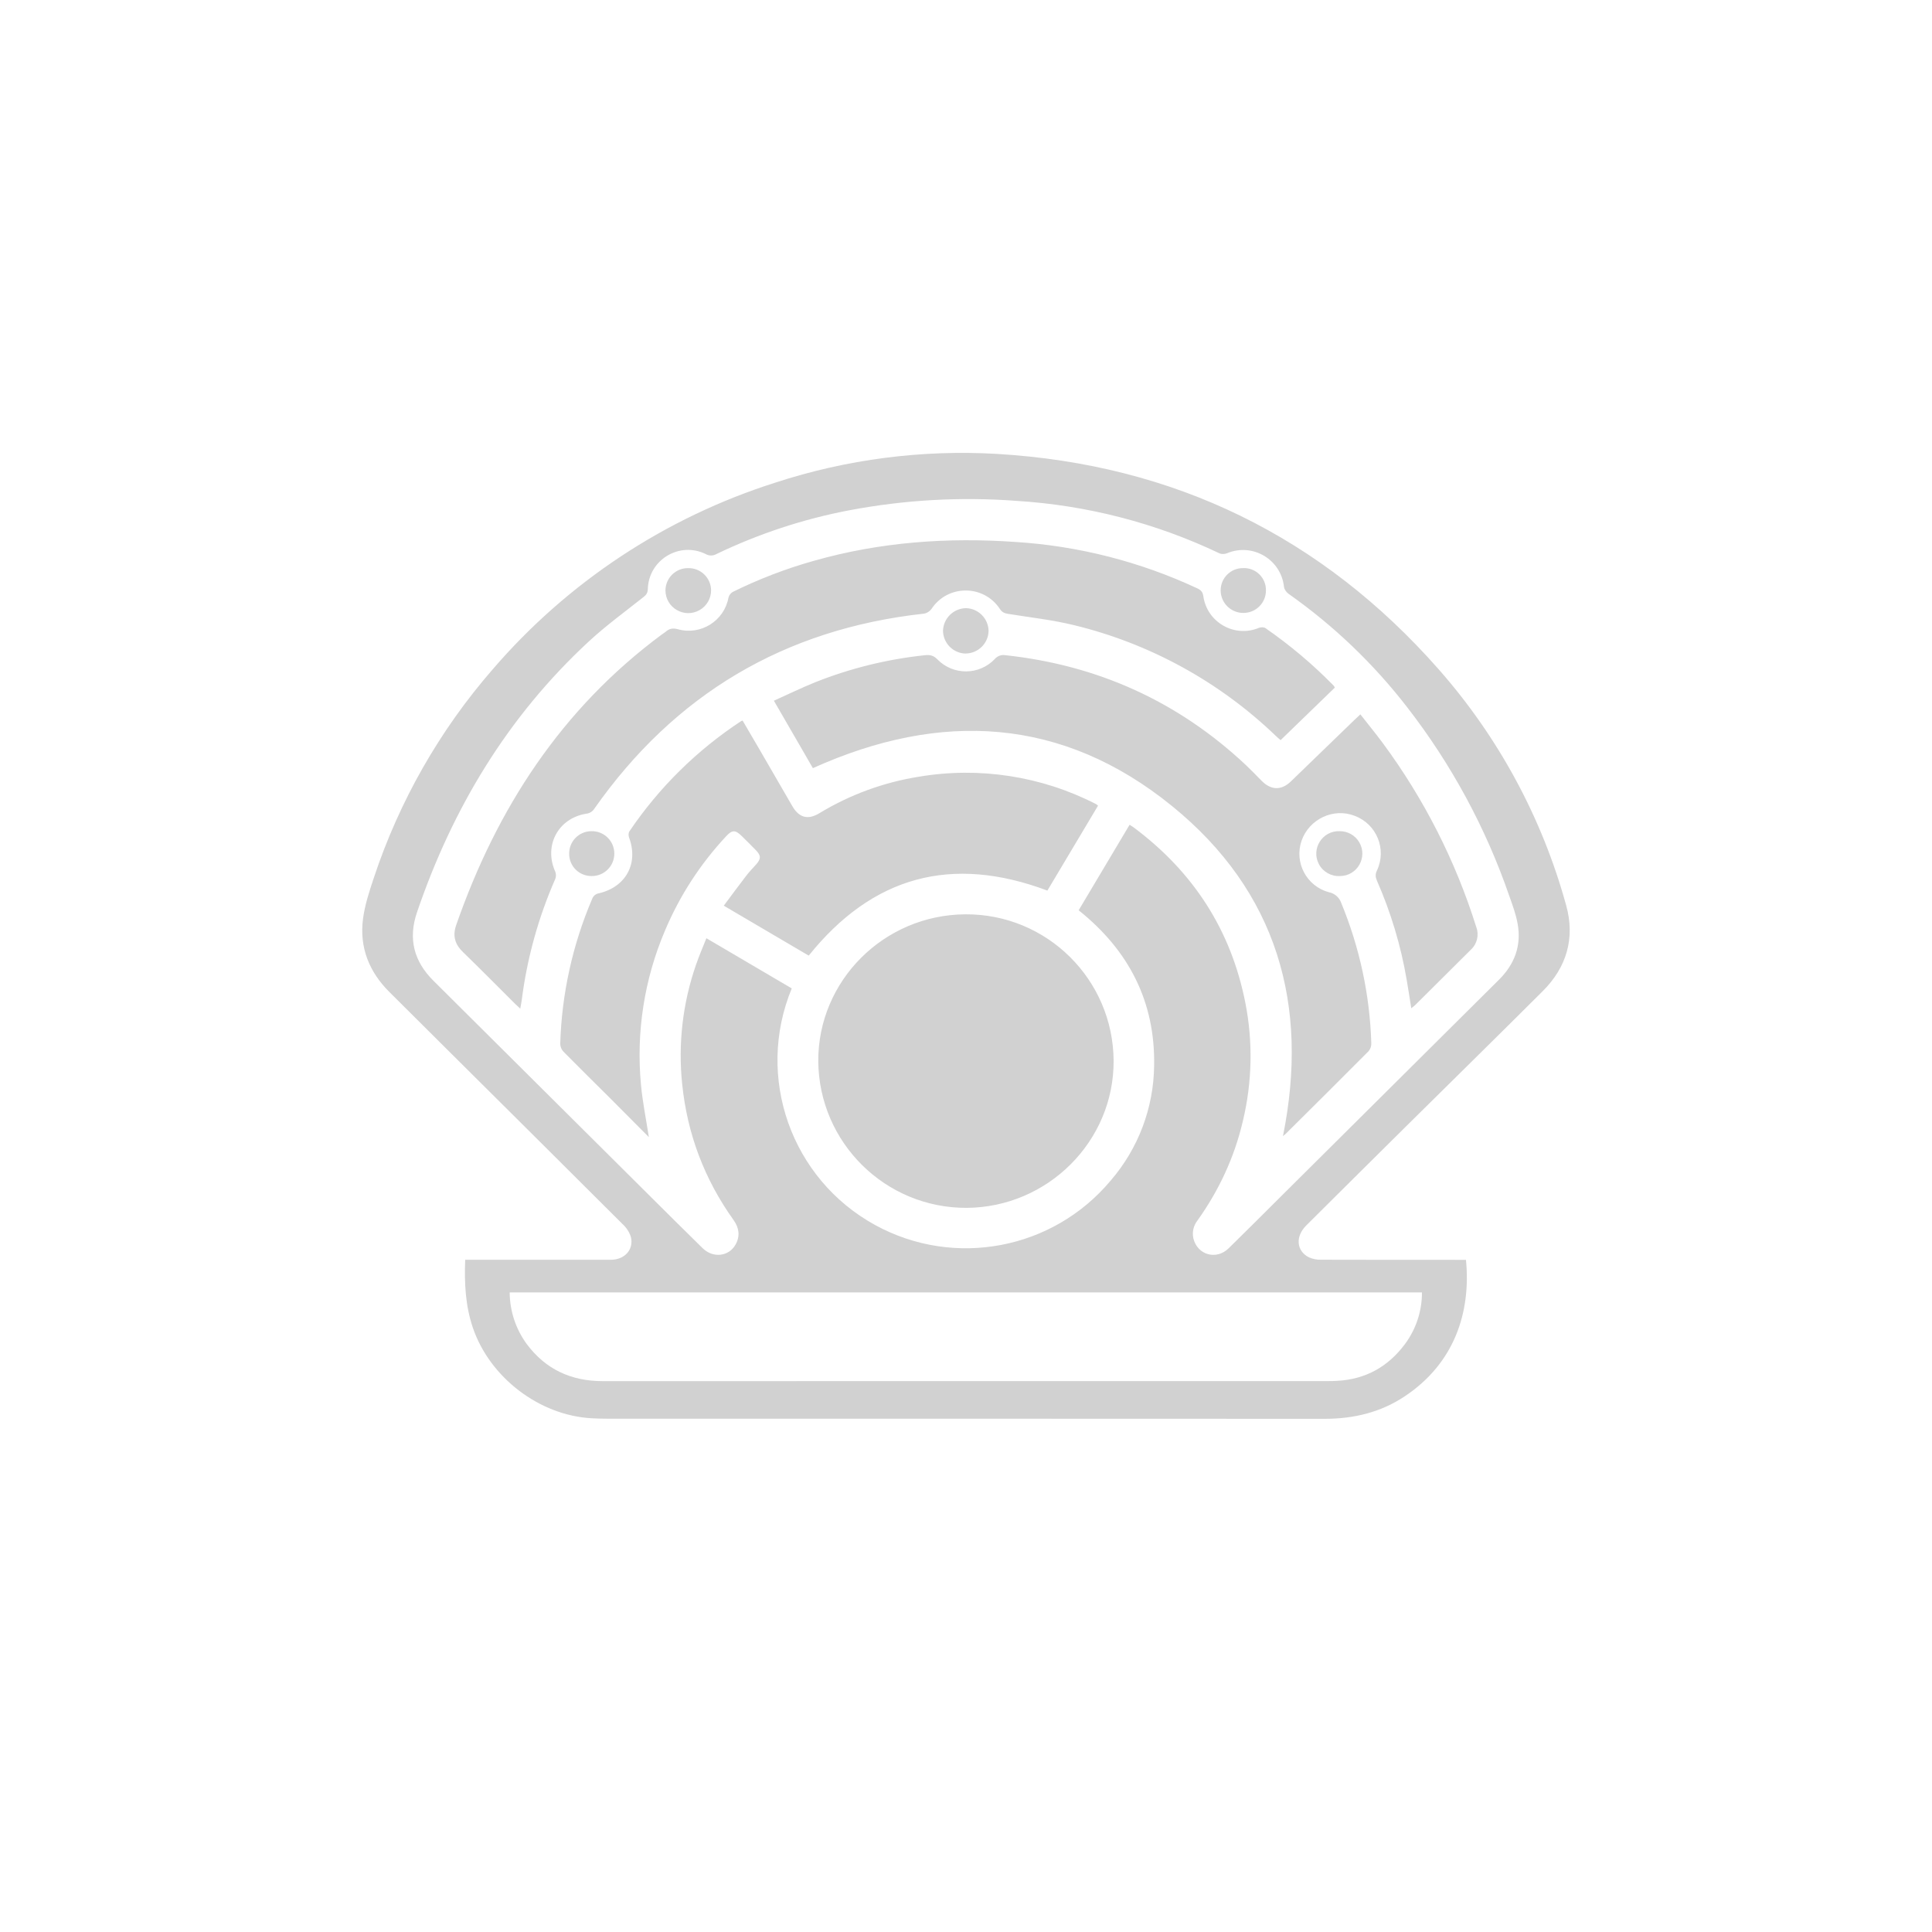 <?xml version="1.0" encoding="utf-8"?>
<svg fill="#d1d1d1" viewBox="0 0 32 32" xmlns="http://www.w3.org/2000/svg">
  <path d="M 24.281 20.867 L 24.164 20.867 C 23.404 20.867 22.643 20.867 21.882 20.865 C 21.812 20.867 21.743 20.853 21.679 20.825 C 21.471 20.719 21.453 20.479 21.635 20.298 C 22.187 19.749 22.739 19.2 23.292 18.653 C 24.045 17.908 24.801 17.166 25.551 16.418 C 25.95 16.021 26.091 15.536 25.941 14.997 C 25.544 13.55 24.822 12.214 23.831 11.088 C 21.894 8.888 19.449 7.693 16.513 7.518 C 15.27 7.446 14.024 7.607 12.841 7.994 C 11.023 8.571 9.402 9.642 8.159 11.088 C 7.281 12.097 6.613 13.27 6.192 14.539 C 6.117 14.763 6.042 14.991 6.012 15.223 C 5.952 15.695 6.115 16.1 6.454 16.435 L 7.356 17.333 C 8.341 18.313 9.327 19.291 10.31 20.273 C 10.374 20.331 10.422 20.404 10.449 20.486 C 10.501 20.696 10.347 20.866 10.116 20.866 L 7.705 20.866 C 7.69 21.259 7.709 21.631 7.833 21.994 C 8.113 22.815 8.933 23.444 9.8 23.491 C 9.887 23.496 9.974 23.498 10.062 23.498 C 14.022 23.498 17.981 23.498 21.941 23.5 C 22.419 23.5 22.864 23.395 23.263 23.13 C 24.096 22.578 24.365 21.728 24.281 20.867 Z M 8.442 21.407 L 23.552 21.407 C 23.553 21.714 23.455 22.013 23.272 22.26 C 22.994 22.635 22.622 22.845 22.15 22.871 C 22.103 22.874 22.057 22.875 22.01 22.875 L 9.982 22.876 C 9.46 22.876 9.039 22.681 8.727 22.265 C 8.544 22.016 8.444 21.717 8.442 21.408 L 8.442 21.407 Z M 18.71 13.66 L 17.866 15.077 C 18.695 15.739 19.136 16.589 19.116 17.655 C 19.107 18.352 18.853 19.024 18.398 19.552 C 17.441 20.699 15.806 21.008 14.496 20.291 C 13.103 19.528 12.507 17.839 13.114 16.371 L 11.7 15.54 C 11.64 15.69 11.579 15.832 11.529 15.977 C 11.308 16.612 11.229 17.287 11.299 17.956 C 11.383 18.78 11.667 19.533 12.151 20.209 C 12.242 20.337 12.261 20.474 12.184 20.613 C 12.071 20.814 11.81 20.843 11.637 20.673 C 11.336 20.379 11.039 20.082 10.74 19.785 L 7.18 16.245 C 6.855 15.923 6.758 15.549 6.906 15.113 C 7.493 13.39 8.406 11.871 9.751 10.626 C 10.037 10.361 10.355 10.13 10.661 9.887 C 10.707 9.851 10.728 9.817 10.73 9.757 C 10.743 9.272 11.254 8.963 11.689 9.177 C 11.743 9.208 11.81 9.209 11.864 9.178 C 12.564 8.841 13.304 8.597 14.067 8.452 C 14.98 8.279 15.911 8.226 16.837 8.296 C 18.002 8.368 19.142 8.662 20.196 9.164 C 20.23 9.181 20.286 9.179 20.323 9.164 C 20.745 8.986 21.219 9.265 21.267 9.721 C 21.272 9.761 21.307 9.811 21.342 9.835 C 22.089 10.361 22.753 10.996 23.311 11.719 C 24.041 12.661 24.612 13.717 25 14.844 C 25.053 14.994 25.11 15.146 25.137 15.302 C 25.202 15.662 25.087 15.97 24.827 16.228 L 21.238 19.795 C 20.942 20.089 20.648 20.385 20.349 20.677 C 20.145 20.875 19.836 20.787 19.767 20.516 C 19.742 20.41 19.767 20.299 19.835 20.214 C 20.191 19.714 20.445 19.169 20.585 18.571 C 20.74 17.928 20.755 17.259 20.627 16.61 C 20.389 15.402 19.763 14.439 18.775 13.703 C 18.757 13.689 18.737 13.679 18.708 13.66 L 18.71 13.66 Z M 23.375 16.7 C 23.402 16.677 23.421 16.665 23.437 16.65 L 24.361 15.731 C 24.465 15.636 24.501 15.488 24.452 15.356 C 24.109 14.26 23.585 13.229 22.902 12.306 C 22.784 12.146 22.657 11.993 22.532 11.832 L 22.433 11.925 C 22.083 12.264 21.733 12.604 21.382 12.942 C 21.224 13.095 21.053 13.09 20.898 12.934 C 20.811 12.846 20.726 12.757 20.636 12.672 C 19.514 11.619 18.184 11.017 16.651 10.852 C 16.586 10.841 16.52 10.865 16.477 10.915 C 16.219 11.187 15.786 11.189 15.525 10.92 C 15.462 10.856 15.403 10.843 15.322 10.852 C 14.696 10.918 14.082 11.069 13.498 11.302 C 13.27 11.395 13.048 11.502 12.818 11.606 L 13.464 12.723 C 15.584 11.767 17.601 11.879 19.412 13.35 C 21.155 14.766 21.688 16.647 21.25 18.817 C 21.257 18.81 21.276 18.798 21.292 18.783 C 21.752 18.326 22.212 17.87 22.669 17.41 C 22.699 17.373 22.715 17.326 22.713 17.278 C 22.689 16.481 22.52 15.695 22.216 14.958 C 22.185 14.865 22.106 14.796 22.01 14.778 C 21.641 14.678 21.433 14.287 21.558 13.925 C 21.684 13.565 22.088 13.375 22.438 13.513 C 22.803 13.649 22.973 14.068 22.806 14.42 C 22.776 14.482 22.782 14.529 22.807 14.588 C 23.037 15.112 23.203 15.663 23.299 16.228 C 23.325 16.381 23.349 16.534 23.375 16.699 L 23.375 16.7 Z M 22.109 11.39 C 22.101 11.375 22.098 11.365 22.091 11.358 C 21.745 11.004 21.366 10.685 20.959 10.403 C 20.934 10.386 20.883 10.387 20.852 10.399 C 20.448 10.568 19.993 10.309 19.931 9.875 C 19.921 9.805 19.891 9.773 19.831 9.745 C 18.886 9.304 17.867 9.043 16.826 8.977 C 15.696 8.897 14.578 8.977 13.483 9.288 C 13.019 9.418 12.569 9.591 12.137 9.804 C 12.102 9.825 12.076 9.858 12.066 9.898 C 11.995 10.285 11.606 10.528 11.227 10.422 C 11.138 10.398 11.083 10.413 11.023 10.466 C 11.005 10.481 10.985 10.493 10.966 10.506 C 9.299 11.74 8.229 13.391 7.556 15.322 C 7.493 15.504 7.536 15.642 7.671 15.772 C 7.961 16.053 8.245 16.341 8.531 16.626 L 8.617 16.706 C 8.627 16.646 8.637 16.605 8.642 16.562 C 8.73 15.871 8.917 15.196 9.197 14.558 C 9.212 14.519 9.212 14.477 9.197 14.438 C 9.004 14.009 9.241 13.555 9.707 13.478 C 9.763 13.473 9.813 13.443 9.843 13.396 C 11.173 11.502 12.989 10.418 15.303 10.164 C 15.353 10.156 15.397 10.128 15.427 10.088 C 15.694 9.679 16.293 9.678 16.561 10.086 C 16.6 10.146 16.643 10.159 16.706 10.169 C 17.066 10.227 17.43 10.267 17.783 10.353 C 19.044 10.658 20.201 11.293 21.136 12.193 C 21.159 12.215 21.184 12.236 21.211 12.259 L 22.109 11.389 L 22.109 11.39 Z M 18.445 17.57 C 18.437 16.222 17.339 15.136 15.991 15.144 C 14.641 15.151 13.547 16.244 13.553 17.578 C 13.565 18.925 14.662 20.01 16.009 20.006 C 17.355 19.998 18.452 18.901 18.445 17.569 L 18.445 17.57 Z M 10.747 18.834 C 10.7 18.529 10.643 18.252 10.617 17.971 C 10.534 17.098 10.671 16.218 11.015 15.412 C 11.26 14.832 11.598 14.312 12.027 13.851 C 12.127 13.743 12.179 13.743 12.285 13.847 C 12.364 13.924 12.442 14.002 12.519 14.081 C 12.607 14.171 12.607 14.225 12.521 14.321 C 12.465 14.383 12.407 14.443 12.357 14.509 C 12.234 14.669 12.114 14.832 11.988 15.001 L 13.395 15.828 C 14.453 14.511 15.763 14.156 17.348 14.751 L 18.187 13.344 C 18.169 13.33 18.162 13.323 18.153 13.318 C 17.249 12.854 16.22 12.696 15.218 12.865 C 14.635 12.958 14.076 13.163 13.572 13.469 C 13.379 13.586 13.233 13.543 13.121 13.348 L 12.565 12.388 L 12.3 11.935 C 12.286 11.939 12.283 11.939 12.28 11.941 C 11.546 12.422 10.915 13.044 10.424 13.771 C 10.408 13.796 10.408 13.841 10.419 13.871 C 10.579 14.299 10.369 14.691 9.919 14.796 C 9.867 14.804 9.824 14.841 9.807 14.891 C 9.482 15.652 9.303 16.467 9.279 17.294 C 9.282 17.342 9.301 17.387 9.335 17.421 C 9.593 17.683 9.855 17.94 10.115 18.199 L 10.747 18.834 Z M 15.995 10.824 C 16.201 10.822 16.369 10.657 16.374 10.451 C 16.371 10.245 16.205 10.078 15.999 10.073 C 15.793 10.077 15.626 10.241 15.619 10.447 C 15.622 10.654 15.788 10.821 15.995 10.825 L 15.995 10.824 Z M 11.395 9.41 C 11.191 9.409 11.025 9.573 11.022 9.777 C 11.022 10.068 11.337 10.25 11.589 10.104 C 11.706 10.037 11.778 9.912 11.778 9.777 C 11.775 9.569 11.603 9.404 11.395 9.41 Z M 22.196 14.51 C 22.482 14.508 22.658 14.197 22.513 13.95 C 22.446 13.836 22.323 13.766 22.19 13.767 C 21.904 13.755 21.712 14.057 21.844 14.311 C 21.912 14.441 22.05 14.519 22.196 14.51 Z M 20.593 9.41 C 20.385 9.406 20.216 9.574 20.218 9.782 C 20.22 9.989 20.391 10.155 20.598 10.152 C 20.802 10.151 20.967 9.986 20.968 9.782 C 20.973 9.573 20.802 9.403 20.593 9.409 L 20.593 9.41 Z M 10.175 14.138 C 10.175 13.93 10.005 13.763 9.797 13.767 C 9.593 13.767 9.428 13.931 9.427 14.135 C 9.423 14.343 9.591 14.512 9.799 14.51 C 10.006 14.513 10.176 14.345 10.175 14.138 Z" fill-rule="evenodd"/>
</svg>
